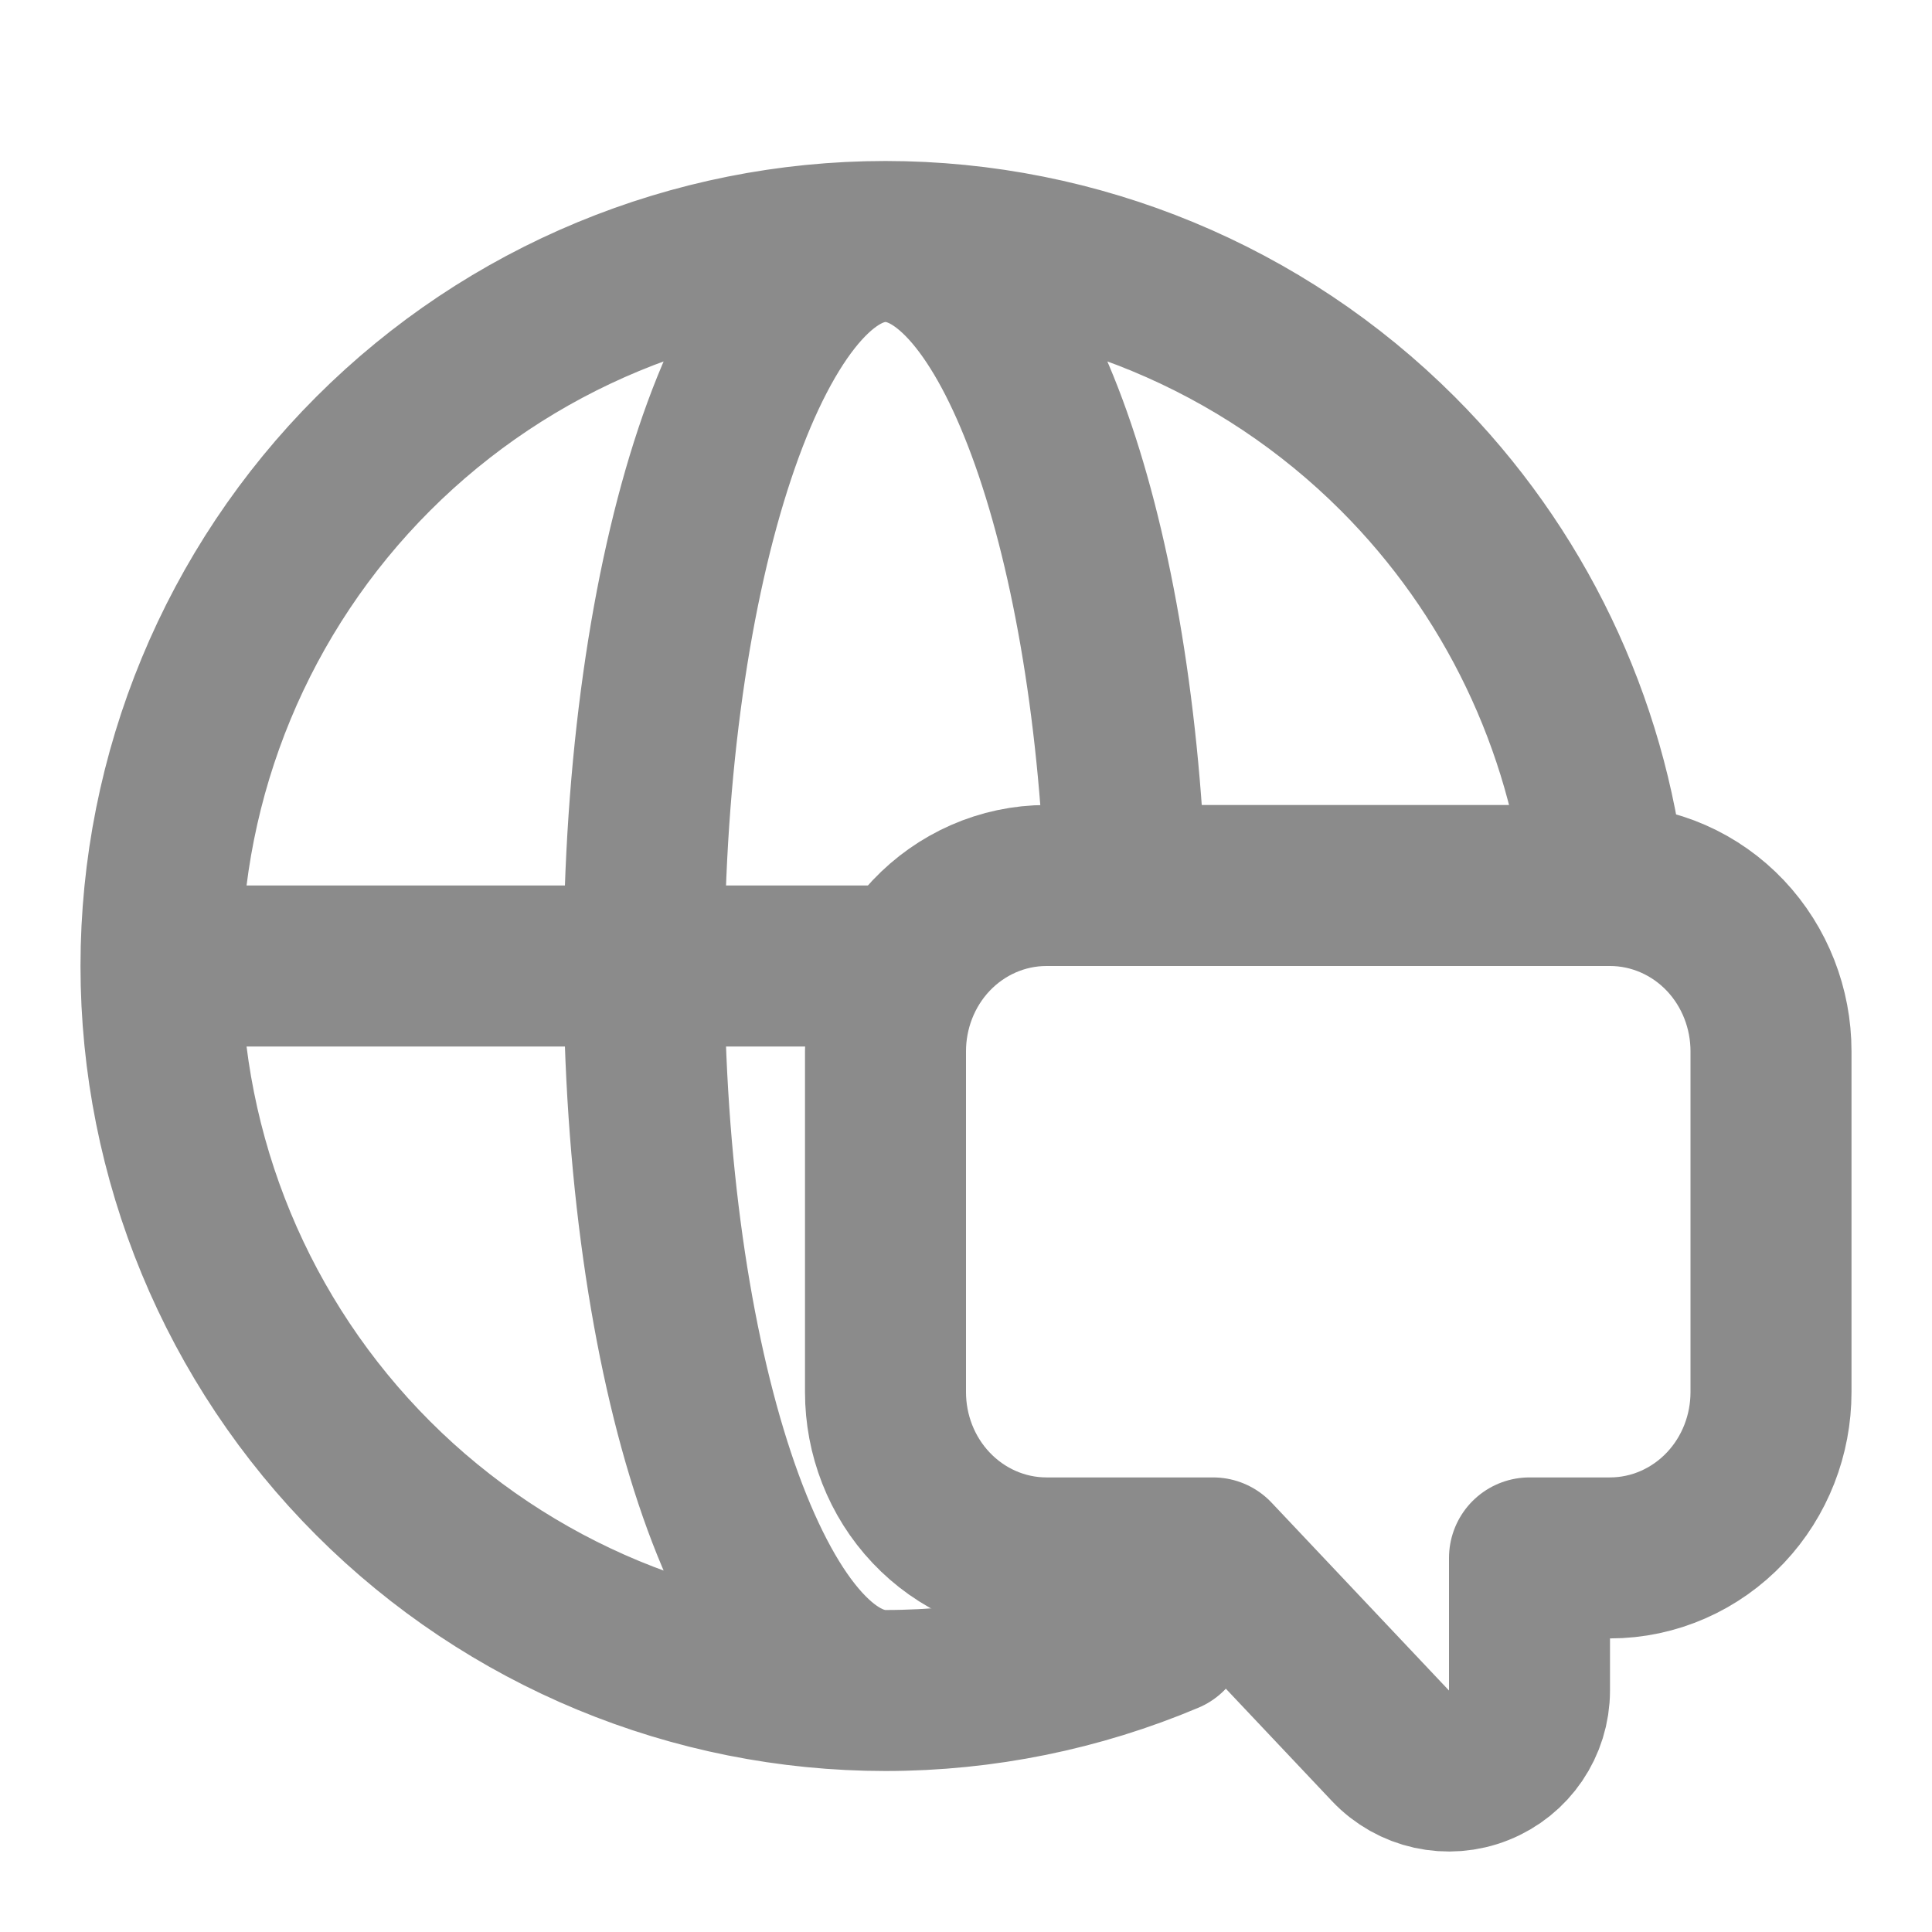 <svg width="24" height="24" viewBox="0 0 24 24" fill="none" xmlns="http://www.w3.org/2000/svg">
<path d="M11 21C8.613 21 6.324 20.052 4.636 18.364C2.948 16.676 2 14.387 2 12M11 21C9.343 21 8 16.97 8 12C8 7.03 9.343 3 11 3M11 21C12.214 21 13.403 20.755 14.5 20.292M11 3C13.387 3 15.676 3.948 17.364 5.636C18.814 7.086 19.719 8.981 19.944 11M11 3C8.613 3 6.324 3.948 4.636 5.636C2.948 7.324 2 9.613 2 12M11 3C12.544 3 13.816 6.5 13.982 11M2 12H11" stroke="#8B8B8B" stroke-width="2" stroke-linecap="round" stroke-linejoin="round"/>
<path d="M20 19.353H19V21C19 21.41 18.75 21.778 18.369 21.929C17.989 22.081 17.554 21.985 17.273 21.687L15.069 19.353H13C12.45 19.353 11.936 19.121 11.566 18.729C11.198 18.34 11 17.822 11 17.294V13.059C11 12.531 11.198 12.013 11.566 11.623C11.936 11.232 12.45 11 13 11H20C20.549 11 21.064 11.232 21.434 11.623C21.802 12.013 22 12.531 22 13.059V17.294C22 17.822 21.802 18.34 21.434 18.729C21.064 19.121 20.549 19.353 20 19.353Z" stroke="#8B8B8B" stroke-width="2" stroke-linecap="round" stroke-linejoin="round"/>
</svg>
